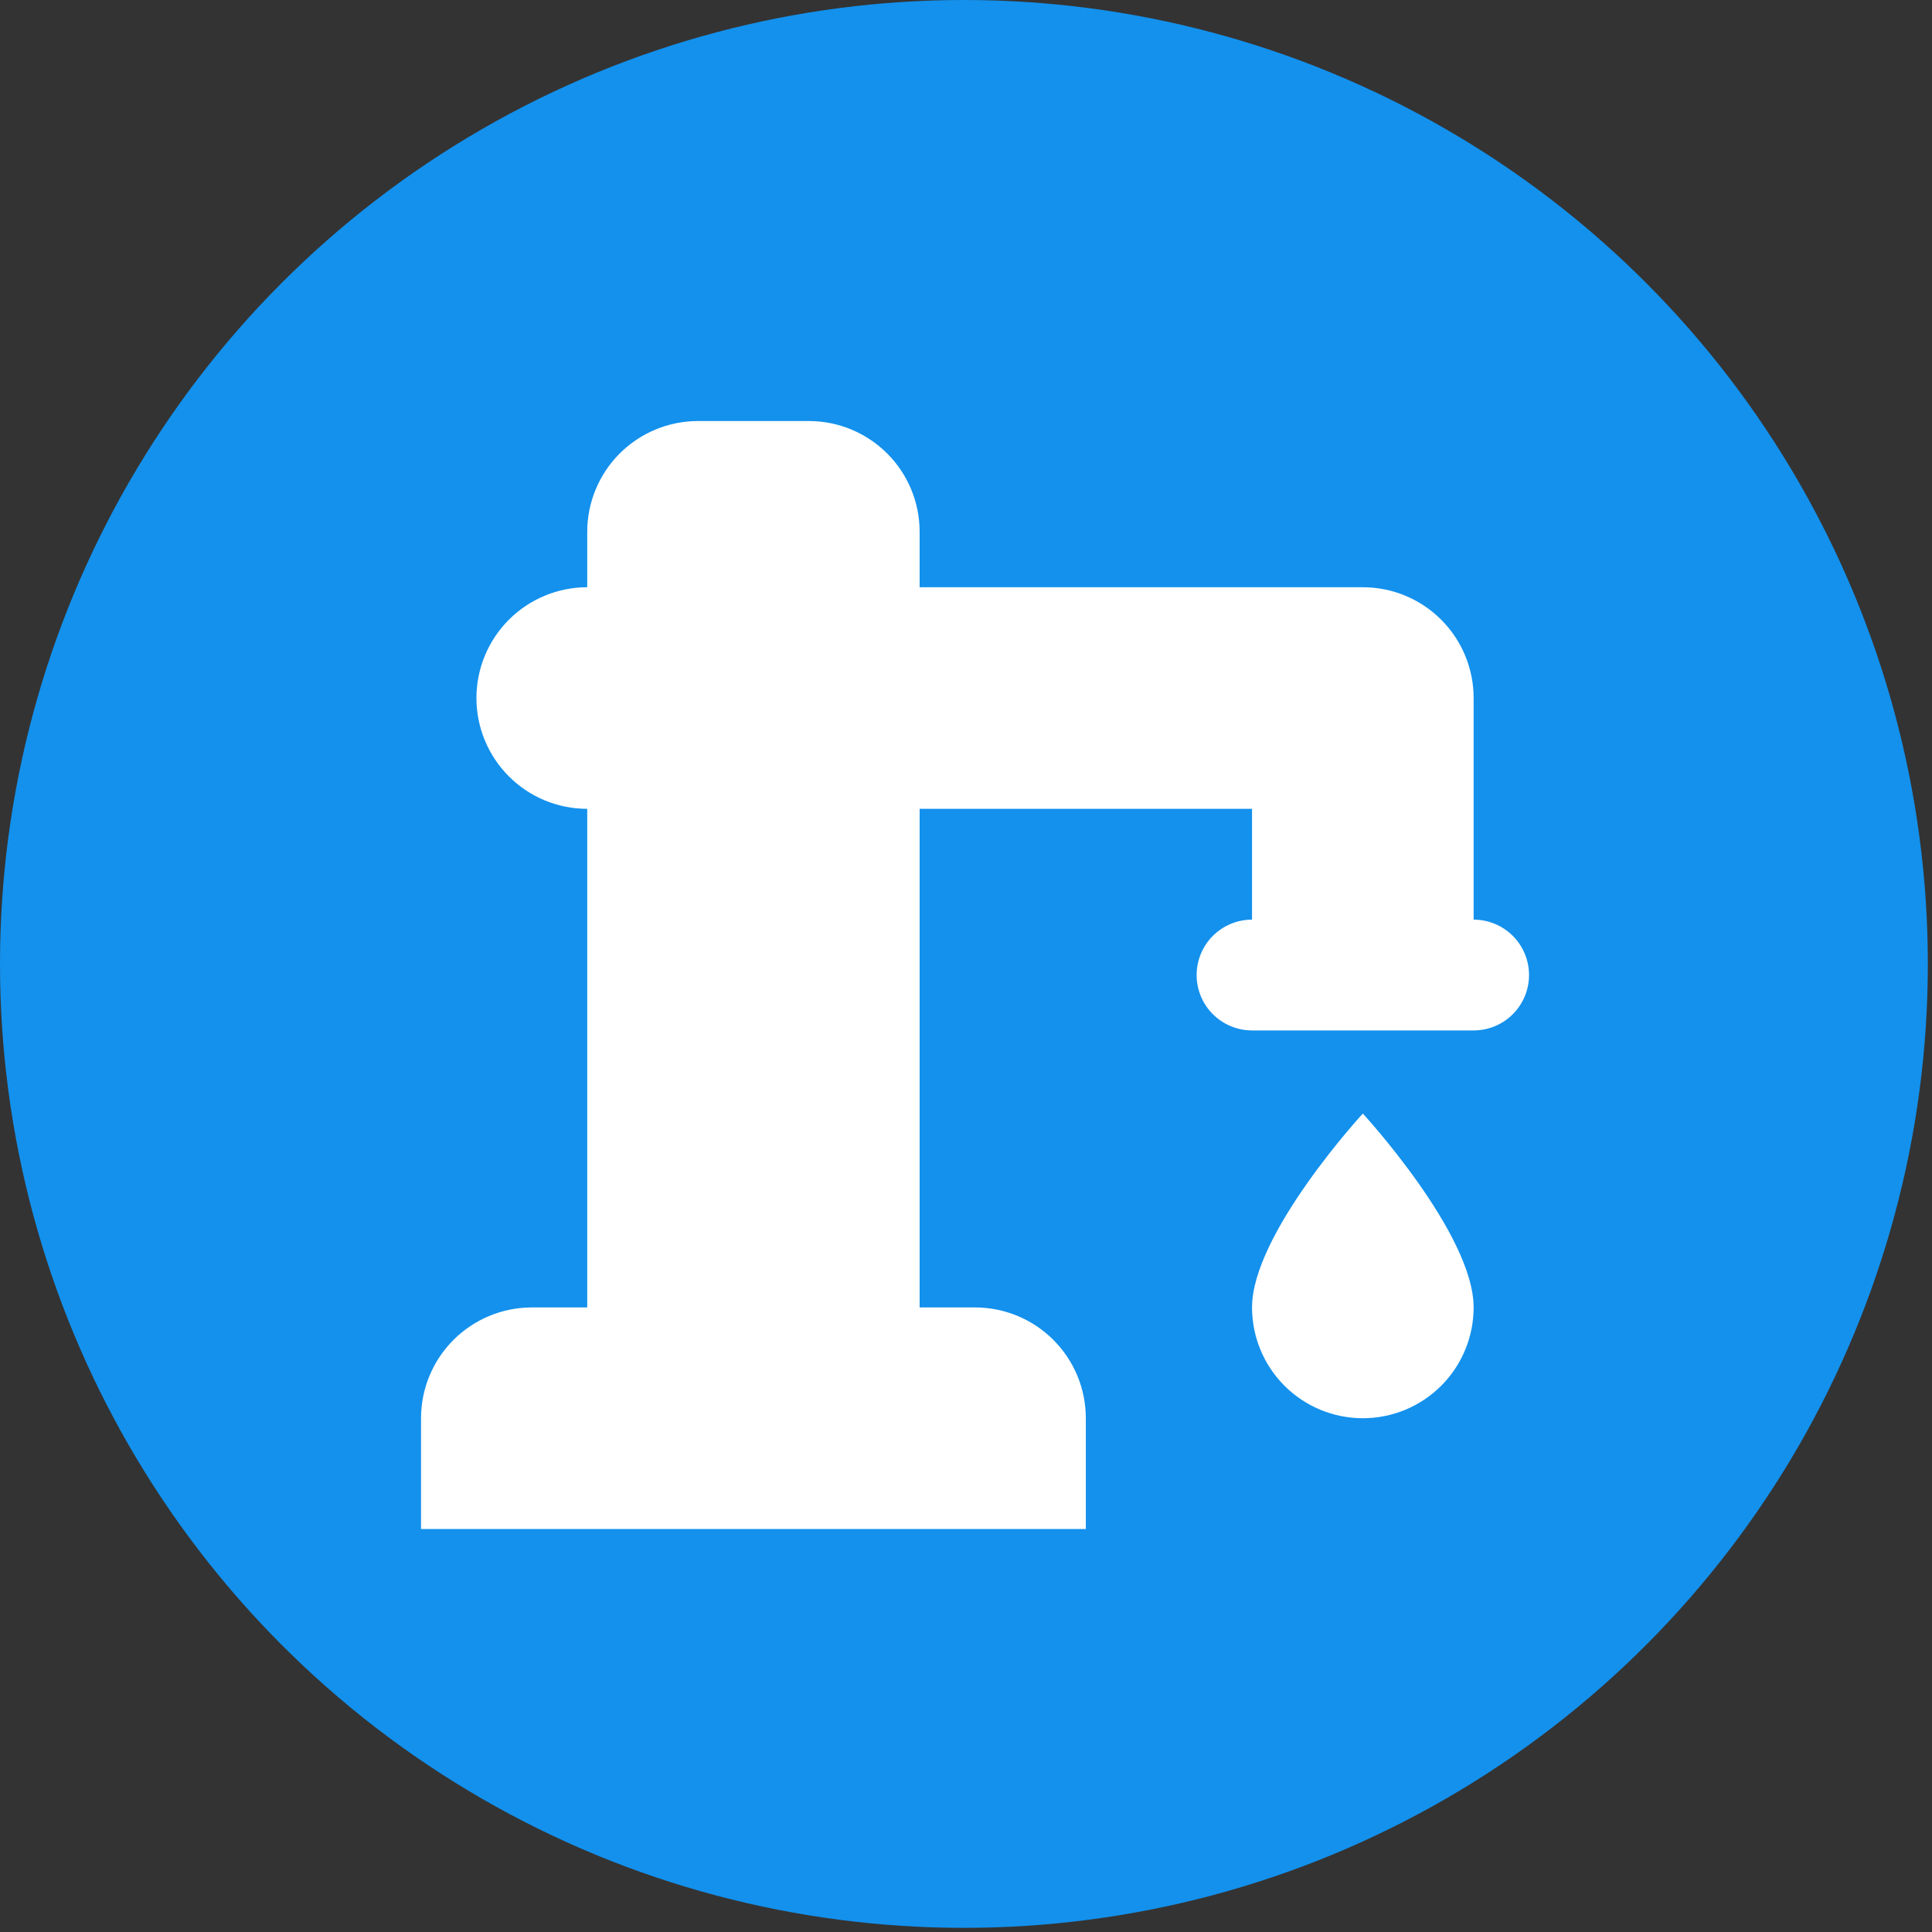 <svg width="40" height="40" viewBox="0 0 40 40" fill="none" xmlns="http://www.w3.org/2000/svg">
<rect x="0" y="0" width="40" height="40" fill="#333333" stroke="none"/>
<circle cx="19.957" cy="19.957" r="17.457" fill="#1391ED" stroke="#1391ED" stroke-width="5"/>
<path d="M28.216 23.055C28.216 23.055 30.51 25.544 30.51 27.069C30.51 27.677 30.268 28.261 29.838 28.691C29.408 29.121 28.825 29.363 28.216 29.363C27.608 29.363 27.024 29.121 26.594 28.691C26.164 28.261 25.922 27.677 25.922 27.069C25.922 25.544 28.216 23.055 28.216 23.055ZM12.158 27.069V16.746C11.55 16.746 10.966 16.505 10.536 16.074C10.106 15.644 9.864 15.061 9.864 14.452C9.864 13.844 10.106 13.26 10.536 12.83C10.966 12.4 11.55 12.158 12.158 12.158V11.011C12.158 10.403 12.4 9.819 12.83 9.389C13.26 8.959 13.844 8.717 14.452 8.717H16.746C17.355 8.717 17.938 8.959 18.368 9.389C18.799 9.819 19.04 10.403 19.04 11.011V12.158H28.216C28.825 12.158 29.408 12.4 29.838 12.83C30.268 13.26 30.51 13.844 30.51 14.452V19.04C30.814 19.04 31.106 19.161 31.321 19.376C31.536 19.591 31.657 19.883 31.657 20.187C31.657 20.491 31.536 20.783 31.321 20.998C31.106 21.213 30.814 21.334 30.51 21.334H25.922C25.618 21.334 25.326 21.213 25.111 20.998C24.896 20.783 24.775 20.491 24.775 20.187C24.775 19.883 24.896 19.591 25.111 19.376C25.326 19.161 25.618 19.04 25.922 19.04V16.746H19.04V27.069H20.187C20.796 27.069 21.379 27.311 21.809 27.741C22.239 28.171 22.481 28.755 22.481 29.363V31.657H8.717V29.363C8.717 28.755 8.959 28.171 9.389 27.741C9.819 27.311 10.403 27.069 11.011 27.069H12.158Z" fill="white"/>
</svg>
